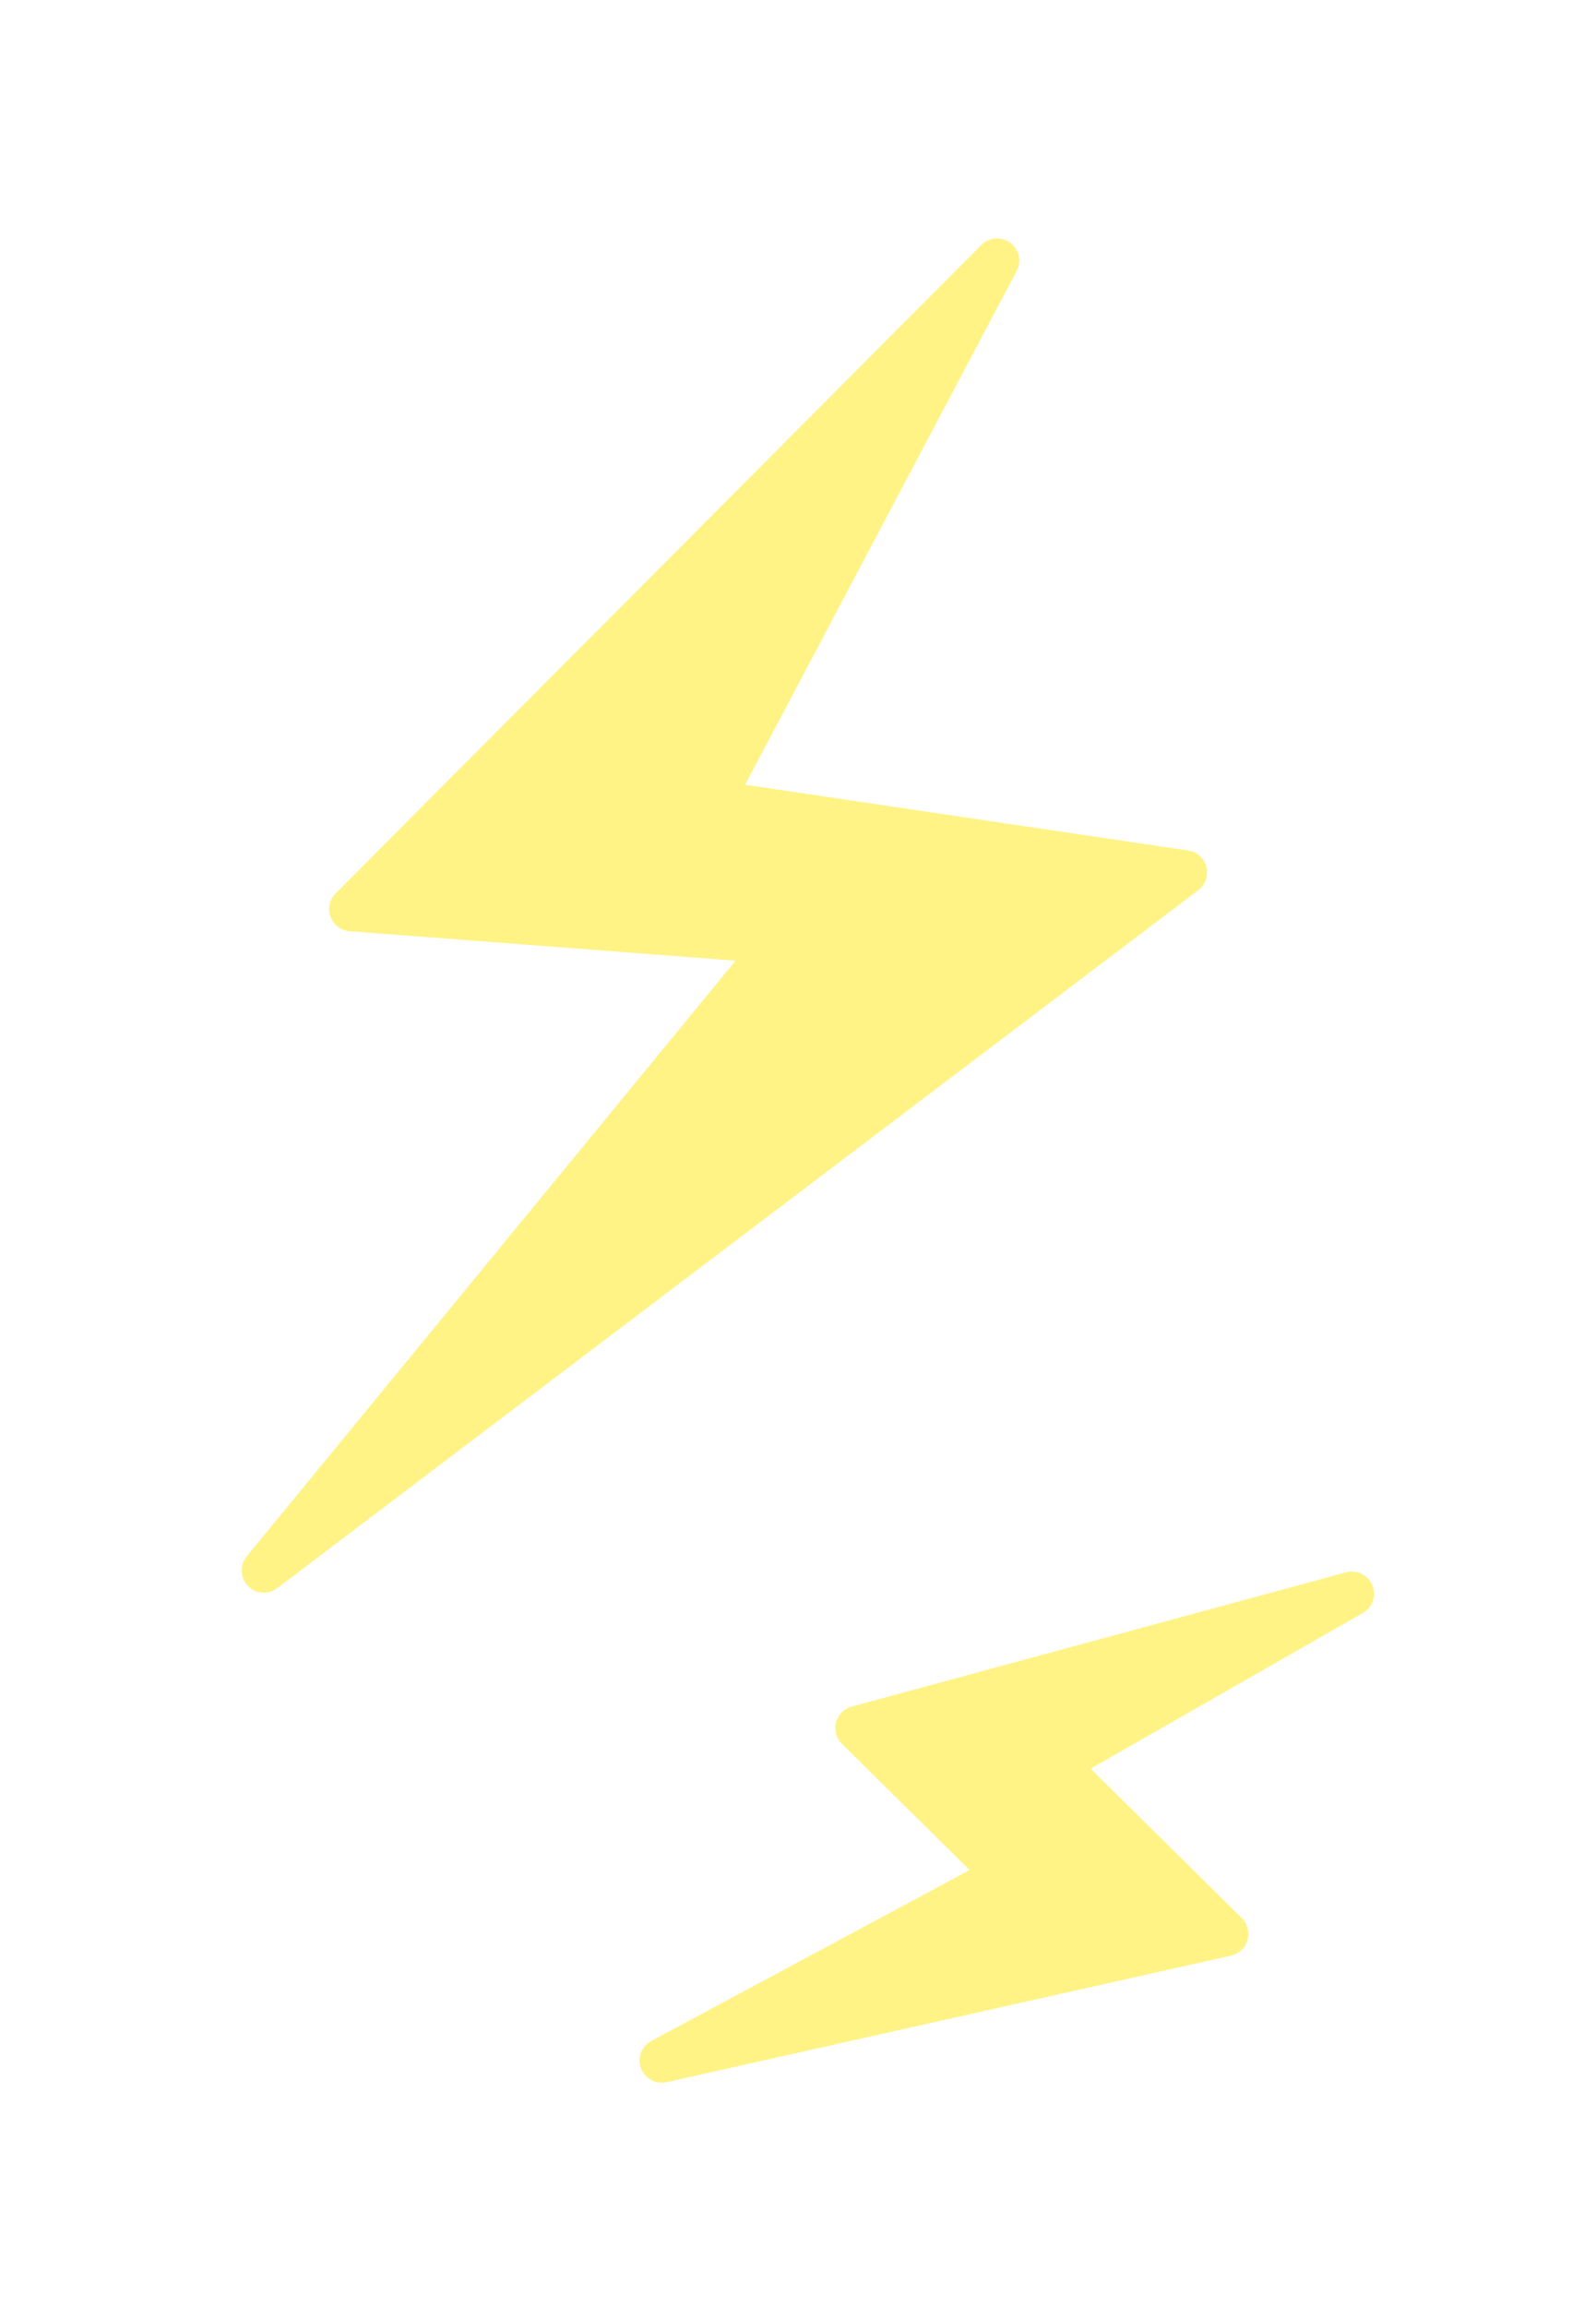 <svg width="72" height="104" viewBox="0 0 72 104" fill="none" xmlns="http://www.w3.org/2000/svg">
<g filter="url(#filter0_d_204_15999)">
<path d="M15.848 40.981L44.981 11.748L32.069 36.157L53.456 39.33L11.901 70.796L35.176 42.455L15.848 40.981Z" fill="#FFF385"/>
<path d="M15.848 40.981L44.981 11.748L32.069 36.157L53.456 39.33L11.901 70.796L35.176 42.455L15.848 40.981Z" stroke="#FFF385" stroke-width="2" stroke-linejoin="round"/>
</g>
<g filter="url(#filter1_d_204_15999)">
<path d="M38.682 77.897L60.985 71.844L47.56 79.515L55.319 87.181L29.855 92.886L45.406 84.541L38.682 77.897Z" fill="#FFF385"/>
<path d="M38.682 77.897L60.985 71.844L47.56 79.515L55.319 87.181L29.855 92.886L45.406 84.541L38.682 77.897Z" stroke="#FFF385" stroke-width="2" stroke-linejoin="round"/>
</g>
<defs>
<filter id="filter0_d_204_15999" x="0.9" y="0.748" width="63.556" height="81.049" filterUnits="userSpaceOnUse" color-interpolation-filters="sRGB">
<feFlood flood-opacity="0" result="BackgroundImageFix"/>
<feColorMatrix in="SourceAlpha" type="matrix" values="0 0 0 0 0 0 0 0 0 0 0 0 0 0 0 0 0 0 127 0" result="hardAlpha"/>
<feOffset/>
<feGaussianBlur stdDeviation="5"/>
<feComposite in2="hardAlpha" operator="out"/>
<feColorMatrix type="matrix" values="0 0 0 0 1 0 0 0 0 0.953 0 0 0 0 0.522 0 0 0 0.6 0"/>
<feBlend mode="normal" in2="BackgroundImageFix" result="effect1_dropShadow_204_15999"/>
<feBlend mode="normal" in="SourceGraphic" in2="effect1_dropShadow_204_15999" result="shape"/>
</filter>
<filter id="filter1_d_204_15999" x="18.855" y="60.843" width="53.131" height="43.042" filterUnits="userSpaceOnUse" color-interpolation-filters="sRGB">
<feFlood flood-opacity="0" result="BackgroundImageFix"/>
<feColorMatrix in="SourceAlpha" type="matrix" values="0 0 0 0 0 0 0 0 0 0 0 0 0 0 0 0 0 0 127 0" result="hardAlpha"/>
<feOffset/>
<feGaussianBlur stdDeviation="5"/>
<feComposite in2="hardAlpha" operator="out"/>
<feColorMatrix type="matrix" values="0 0 0 0 1 0 0 0 0 0.953 0 0 0 0 0.522 0 0 0 0.6 0"/>
<feBlend mode="normal" in2="BackgroundImageFix" result="effect1_dropShadow_204_15999"/>
<feBlend mode="normal" in="SourceGraphic" in2="effect1_dropShadow_204_15999" result="shape"/>
</filter>
</defs>
</svg>
